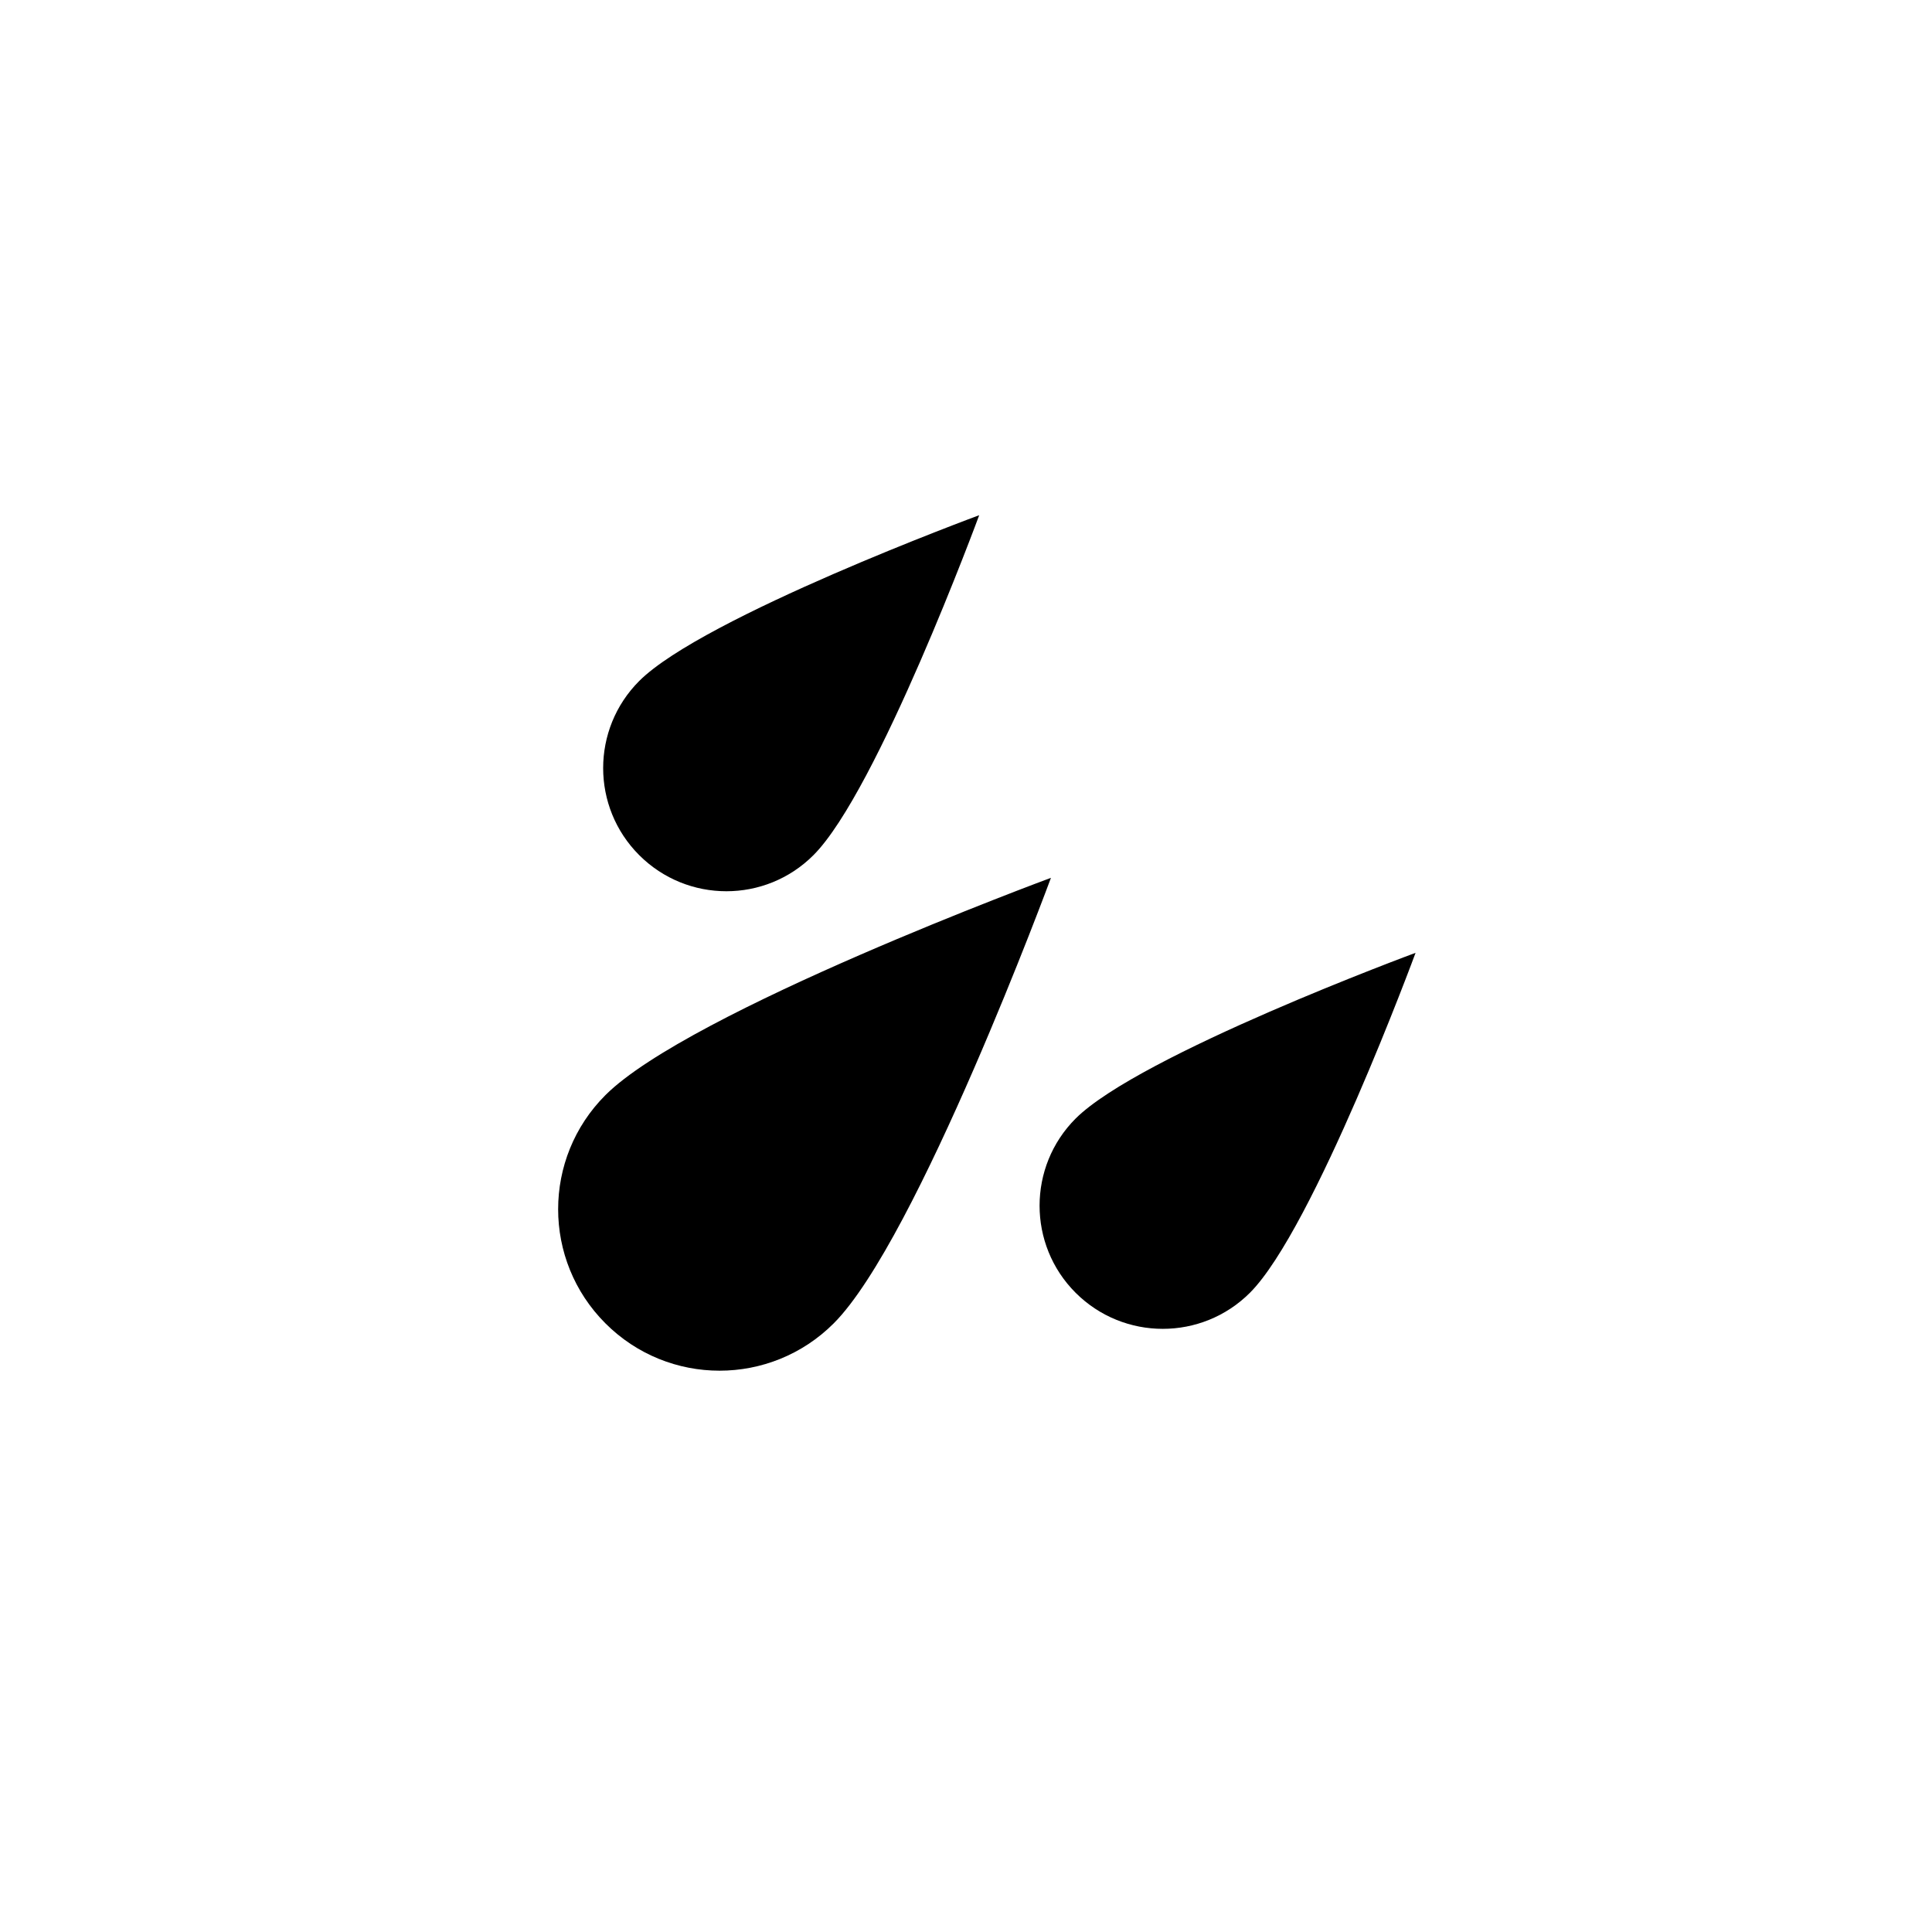 <svg width="30" height="30" viewBox="0 0 30 30" fill="none" xmlns="http://www.w3.org/2000/svg">
<g clip-path="url(#clip0_547_5709)">
<path d="M16.319 13.631C16.319 13.631 14.245 19.249 12.946 20.549C11.966 21.529 10.38 21.529 9.401 20.549C8.422 19.57 8.422 17.984 9.401 17.005C10.701 15.705 16.319 13.631 16.319 13.631ZM21.981 14.795C21.981 14.795 20.4 19.082 19.409 20.074C18.661 20.821 17.45 20.821 16.702 20.074C15.956 19.328 15.956 18.116 16.702 17.369C17.695 16.378 21.982 14.795 21.982 14.795M15.205 8C15.205 8 13.624 12.287 12.631 13.279C11.885 14.026 10.674 14.026 9.926 13.279C9.179 12.533 9.179 11.321 9.926 10.574C10.919 9.581 15.205 8 15.205 8Z" fill="black"/>
</g>
<defs>
<clipPath id="clip0_547_5709">
<rect width="30" height="30" fill="white"/>
</clipPath>
</defs>
</svg>
